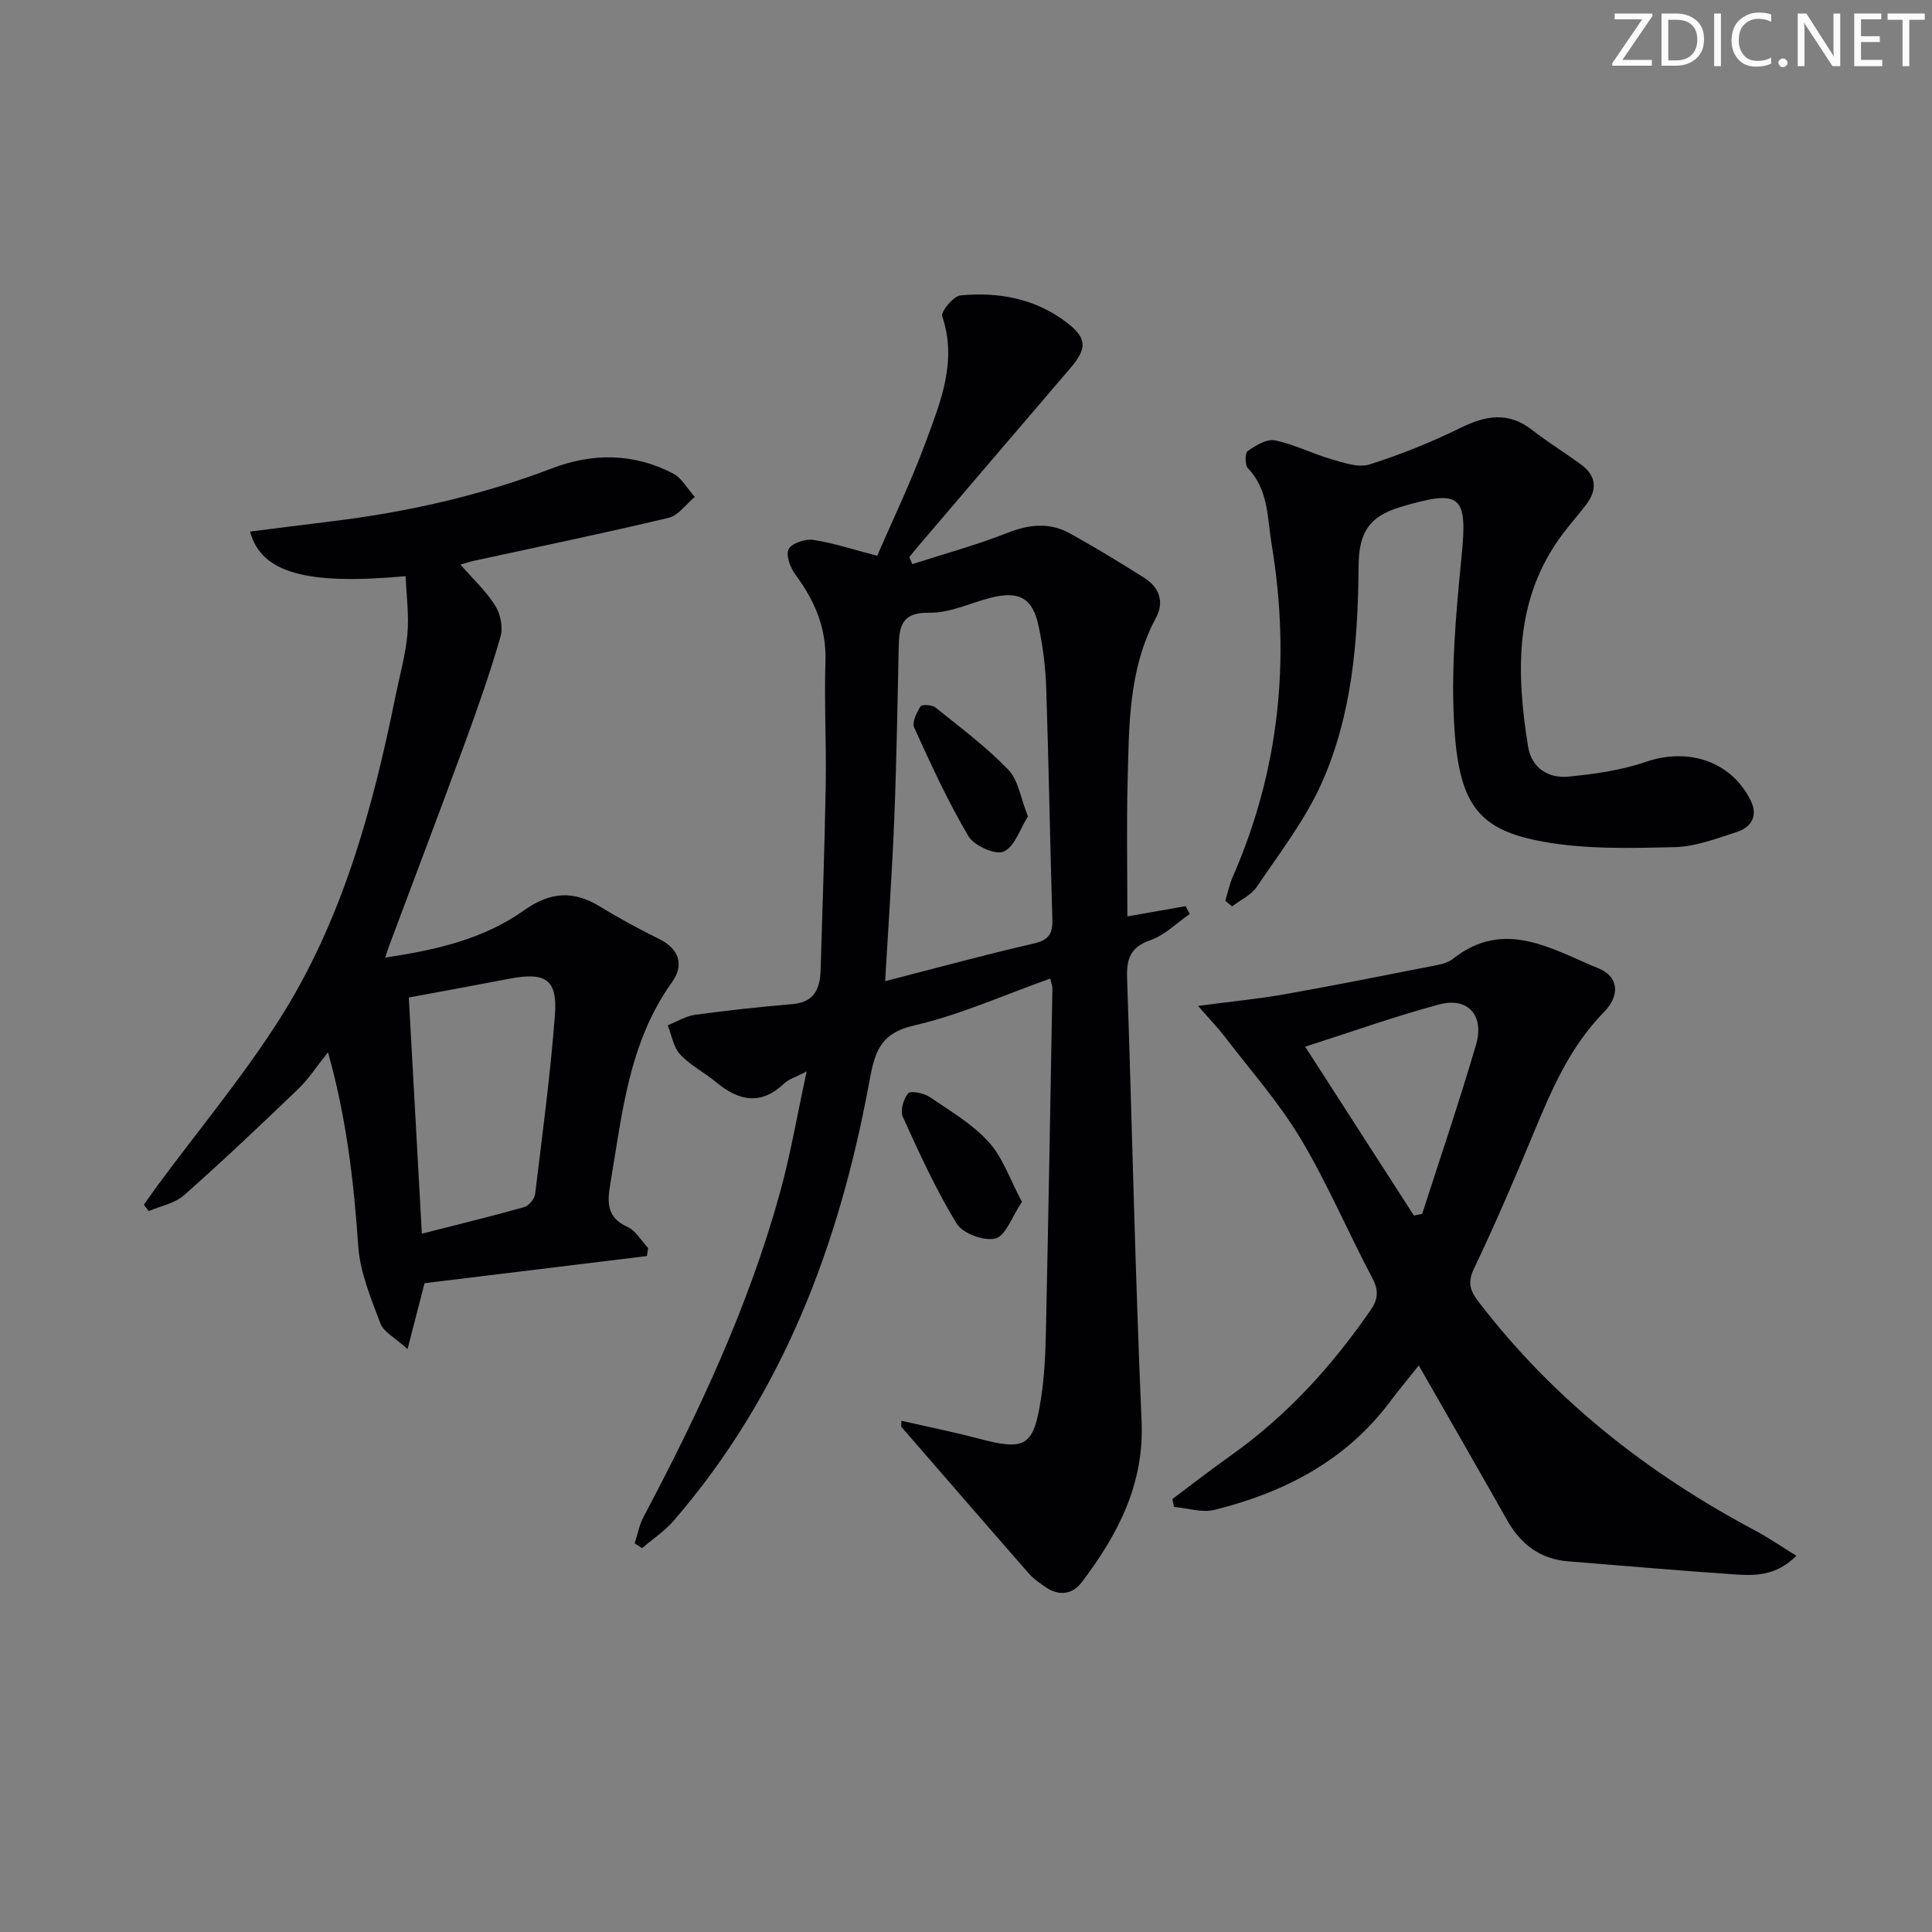 <svg enable-background="new 0 0 400 400" viewBox="0 0 400 400" xmlns="http://www.w3.org/2000/svg"><rect x="0" y="0" width="400" height="400" fill="#808080" stroke="none"/><g fill="#fafbfa"><path d="m342.2 3.2-6.3 9.2h6.1v1.2h-8.2v-.5l6.2-9.1h-5.7v-1.2h7.8v.4z"/><path d="m344 13.7v-10.9h3.1c1.6 0 3 .5 4.1 1.4 1.1 1 1.6 2.2 1.6 3.9s-.5 3-1.6 4-2.5 1.5-4.2 1.5h-3zm1.4-9.6v8.4h1.6c1.4 0 2.5-.4 3.2-1.1.8-.8 1.2-1.8 1.2-3.2s-.4-2.4-1.2-3.1-1.8-1-3.1-1z"/><path d="m356.3 2.8v10.9h-1.4v-10.9z"/><path d="m366.6 13.2c-.8.4-1.8.6-3 .6-1.6 0-2.8-.5-3.7-1.5s-1.4-2.3-1.4-3.9c0-1.7.5-3.2 1.6-4.2s2.4-1.6 4-1.6c1 0 1.9.1 2.6.4v1.5c-.8-.4-1.6-.6-2.6-.6-1.2 0-2.2.4-3 1.2s-1.1 1.9-1.1 3.3c0 1.3.4 2.3 1.1 3.1s1.6 1.1 2.8 1.1c1.1 0 2-.2 2.8-.7v1.3z"/><path d="m368.2 13c0-.3.1-.5.3-.6.2-.2.4-.3.6-.3.3 0 .5.1.7.3s.3.4.3.6-.1.5-.3.6c-.2.2-.4.3-.7.3s-.5-.1-.6-.3c-.2-.2-.3-.4-.3-.6z"/><path d="m381.1 13.7h-1.7l-5.5-8.4c-.2-.2-.3-.5-.4-.7 0 .2.1.8.1 1.5v7.6h-1.4v-10.9h1.8l5.3 8.3c.3.4.4.6.4.8 0-.3-.1-.8-.1-1.6v-7.5h1.4v10.9z"/><path d="m389.7 13.7h-5.8v-10.9h5.6v1.2h-4.2v3.5h3.9v1.2h-3.9v3.7h4.4z"/><path d="m398.4 4.1h-3.1v9.6h-1.4v-9.6h-3.1v-1.3h7.7v1.3z"/></g><path d="m186.63 294.16c5.25 1.2 10.54 2.25 15.75 3.63 9.96 2.64 11.61 1.78 13.17-8.36.7-4.58.9-9.27 1-13.91.51-23.63.92-47.27 1.34-70.9.01-.46-.2-.93-.45-2.02-9.47 3.36-18.63 7.51-28.22 9.72-7.21 1.66-8.15 5.76-9.26 11.77-6.17 33.49-17.87 64.63-40.52 90.8-1.86 2.14-4.32 3.76-6.5 5.63-.51-.33-1.02-.66-1.54-.99.61-1.85.96-3.83 1.86-5.52 11.37-21.45 21.64-43.37 28.16-66.84 2.21-7.95 3.59-16.12 5.59-25.34-2.28 1.19-3.7 1.58-4.64 2.48-4.82 4.59-9.38 3.66-14.06-.22-2.43-2.02-5.37-3.5-7.49-5.77-1.4-1.51-1.75-3.99-2.57-6.04 1.89-.75 3.72-1.91 5.67-2.18 6.71-.92 13.46-1.64 20.21-2.22 4.54-.39 5.66-3.28 5.77-7.08.38-12.81.84-25.61 1.06-38.43.14-8.49-.33-17-.06-25.49.22-6.91-2.26-12.57-6.24-17.94-1.05-1.42-2.01-4.05-1.37-5.26.65-1.23 3.43-2.15 5.08-1.9 4.16.63 8.22 1.98 13.25 3.29 3.09-7.18 6.96-15.19 10.02-23.5 3.06-8.32 6.6-16.72 3.44-26.07-.33-.98 2.32-4.2 3.78-4.34 7.76-.73 15.24.58 21.71 5.4 4.51 3.36 4.64 5.46.96 9.75-10.62 12.37-21.19 24.79-31.78 37.2-.51.6-1 1.24-1.49 1.85.21.48.41.96.62 1.44 6.61-2.13 13.35-3.97 19.8-6.51 4.51-1.78 8.72-2.15 12.9.18 5.22 2.9 10.34 6 15.38 9.2 3.04 1.94 4.14 4.92 2.38 8.21-5.74 10.72-5.58 22.43-5.88 34.03-.23 9.12-.05 18.24-.05 27.82 4.44-.78 8.25-1.45 12.06-2.12.28.54.56 1.08.85 1.62-2.69 1.86-5.16 4.38-8.14 5.42-4.15 1.44-4.96 3.87-4.83 7.81 1.05 30.59 1.67 61.19 3 91.77.57 13.11-4.91 23.48-12.36 33.32-1.96 2.59-4.7 2.95-7.48 1.06-1.23-.84-2.51-1.7-3.48-2.81-8.85-10.11-17.64-20.28-26.45-30.43.02-.41.03-.81.05-1.21zm-3.37-91.02c10.57-2.71 20.62-5.47 30.78-7.8 3.15-.72 3.93-2.08 3.84-5.04-.49-15.95-.74-31.9-1.27-47.85-.14-4.28-.68-8.6-1.57-12.79-1.25-5.94-4.11-7.42-10.12-5.85-4.17 1.09-8.36 3.13-12.51 3.05-6.07-.13-6.26 3.24-6.35 7.5-.26 11.79-.44 23.59-.92 35.37-.44 10.92-1.21 21.82-1.88 33.41z" fill="#010104"/><path d="m133.94 260.05c-15.46 1.89-30.92 3.78-46.04 5.62-1.12 4.33-2.13 8.26-3.52 13.64-2.58-2.35-4.95-3.52-5.63-5.33-1.96-5.18-4.2-10.56-4.58-15.98-.91-13.29-2.41-26.4-6.26-40.14-2.35 2.94-4.01 5.52-6.15 7.58-7.77 7.47-15.59 14.88-23.66 22.02-1.91 1.69-4.84 2.22-7.3 3.29-.34-.44-.68-.88-1.01-1.33.98-1.37 1.93-2.76 2.93-4.11 8.4-11.37 17.5-22.29 25.08-34.18 13.03-20.46 19.35-43.58 24.11-67.13.86-4.23 2.06-8.43 2.44-12.71.35-3.94-.21-7.96-.37-12-20.64 1.89-29.9-.7-32.21-9.23 5.6-.7 11.1-1.42 16.61-2.09 15.71-1.9 31.05-5.33 45.86-10.99 8.49-3.25 16.95-3.17 25.07 1.03 1.86.96 3.04 3.21 4.54 4.87-1.79 1.49-3.38 3.84-5.42 4.33-13.39 3.19-26.87 5.97-40.32 8.9-.78.17-1.53.43-2.78.78 2.63 3.02 5.31 5.49 7.18 8.47 1.09 1.73 1.68 4.5 1.13 6.4-2.1 7.31-4.62 14.5-7.23 21.65-5.19 14.16-10.55 28.25-15.83 42.37-.22.6-.41 1.21-.83 2.47 10.55-1.55 20.4-3.84 28.79-9.8 5.35-3.8 10.15-4.13 15.62-.79 3.97 2.42 8.07 4.66 12.24 6.71 4.28 2.1 5.26 5.45 2.74 8.97-9.03 12.59-10.34 27.42-12.81 41.94-.6 3.56-.74 6.81 3.52 8.7 1.75.78 2.91 2.9 4.34 4.41-.08.56-.16 1.11-.25 1.66zm-49.3-53.53c.88 16 1.77 32.12 2.7 48.9 7.41-1.89 14.31-3.57 21.15-5.49.96-.27 2.17-1.66 2.29-2.65 1.51-12.35 3.16-24.71 4.11-37.11.56-7.42-1.92-8.97-9.47-7.53-7.16 1.38-14.32 2.68-20.78 3.88z" fill="#010104"/><path d="m371.93 322.11c-4.35 4.3-8.74 4.12-12.97 3.84-11.43-.77-22.85-1.78-34.27-2.69-5.81-.46-9.83-3.52-12.65-8.51-5.96-10.55-12.01-21.05-18.3-32.05-2.23 2.81-4.2 5.18-6.05 7.63-9.16 12.17-21.86 18.68-36.22 22.27-2.59.65-5.59-.36-8.4-.61-.11-.54-.23-1.08-.34-1.63 4.02-3.01 7.99-6.1 12.08-9 11.56-8.19 20.92-18.46 28.93-30.07 1.6-2.32 1.74-4.11.38-6.69-5.06-9.56-9.29-19.59-14.83-28.84-4.47-7.47-10.35-14.1-15.66-21.06-1.37-1.79-2.95-3.42-5.59-6.44 6.89-.91 12.36-1.43 17.75-2.38 10.44-1.85 20.84-3.93 31.24-5.97 1.29-.25 2.74-.56 3.72-1.34 10.67-8.5 20.5-2.04 30.23 1.93 4.17 1.7 4.47 5.61 1.12 9.02-7.07 7.2-10.89 16.16-14.66 25.25-3.87 9.35-7.87 18.65-12.22 27.78-1.4 2.93-.94 4.57.91 6.98 15.47 20.19 34.92 35.48 57.25 47.35 2.73 1.46 5.28 3.22 8.55 5.23zm-79.2-70.45c.57-.11 1.15-.22 1.72-.34 3.75-11.67 7.71-23.28 11.15-35.04 1.78-6.09-1.73-9.91-7.64-8.32-9.05 2.43-17.91 5.6-27.74 8.74 7.83 12.18 15.17 23.57 22.51 34.96z" fill="#010104"/><path d="m253.68 186.5c.51-1.66.86-3.39 1.55-4.97 9.68-22.12 12-45.05 8.05-68.8-.92-5.56-.61-11.28-4.92-15.8-.63-.66-.61-3.15-.03-3.55 1.65-1.14 3.93-2.55 5.62-2.21 4.01.82 7.78 2.77 11.74 3.91 2.54.74 5.56 1.8 7.85 1.08 6.45-2.04 12.79-4.6 18.86-7.58 5.22-2.56 9.88-3.4 14.78.42 3.27 2.55 6.83 4.73 10.18 7.19 3.13 2.3 3.39 5.15 1.1 8.2-1.6 2.13-3.39 4.11-4.98 6.24-10.01 13.4-9.58 28.55-7.11 43.94.71 4.42 4.18 6.64 8.39 6.22 5.4-.53 10.92-1.31 16.01-3.06 8.83-3.03 17.81-.08 21.77 8.18 1.45 3.01.01 5.38-2.88 6.32-4.23 1.37-8.61 3.06-12.96 3.16-9.07.21-18.34.48-27.2-1.13-12.95-2.35-17.24-7.22-18.34-22.83-.85-12.01.25-24.25 1.45-36.29 1.28-12.78-.24-13.86-12.66-10.17-7.08 2.1-8.62 6.01-8.67 12.35-.12 15.35-1.33 30.7-7.66 44.85-3.41 7.61-8.68 14.42-13.38 21.4-1.17 1.73-3.4 2.75-5.14 4.09-.46-.37-.94-.76-1.42-1.16z" fill="#010104"/><path d="m211.58 248.83c-2.09 3.11-3.34 7-5.47 7.58-2.33.62-6.79-1.03-8.04-3.08-4.3-7.01-7.73-14.57-11.14-22.08-.58-1.28.1-3.72 1.09-4.88.52-.61 3.24-.07 4.44.74 4.26 2.88 8.84 5.59 12.24 9.33 2.93 3.23 4.41 7.77 6.88 12.39z" fill="#010104"/><path d="m212.82 169.03c-1.61 2.55-2.71 6.22-5.01 7.28-1.68.77-6.13-1.2-7.29-3.16-4.26-7.21-7.77-14.87-11.25-22.51-.49-1.09.52-3.11 1.32-4.4.27-.43 2.39-.33 3.09.24 5.15 4.14 10.49 8.13 15.06 12.86 2.1 2.17 2.57 5.92 4.08 9.69z" fill="#010104"/></svg>